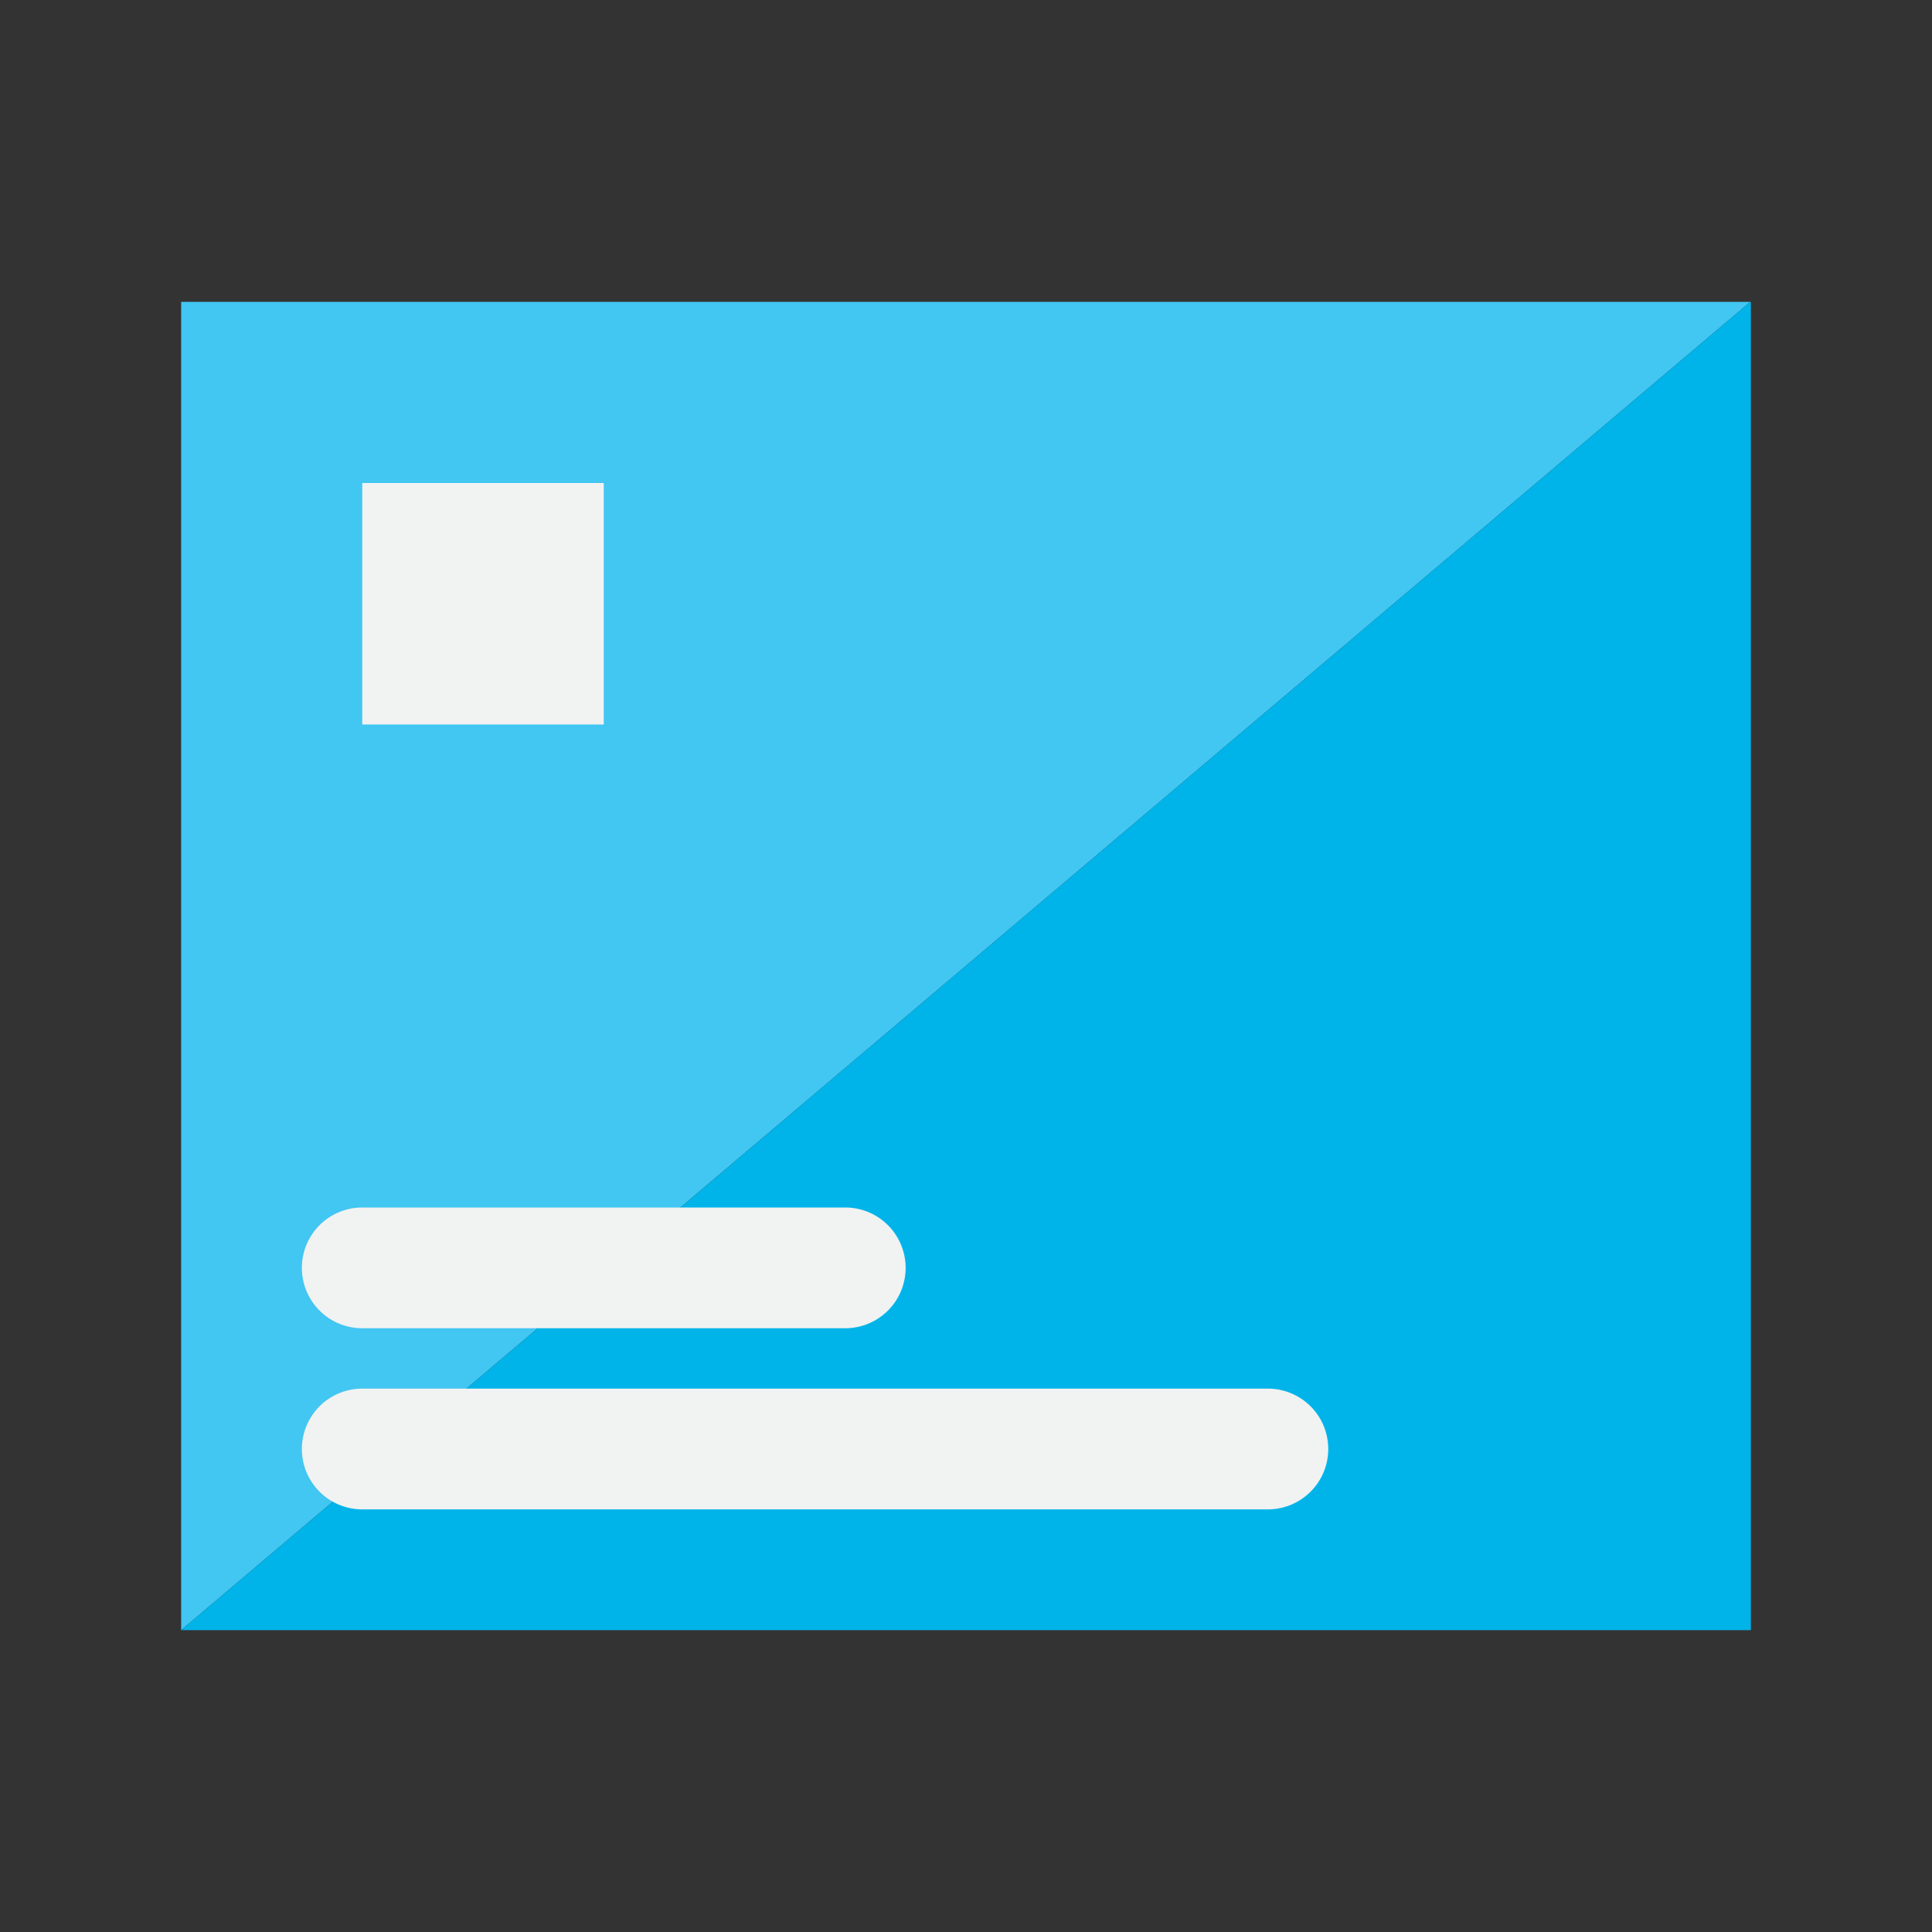<?xml version="1.0" encoding="UTF-8" standalone="no"?> <svg xmlns="http://www.w3.org/2000/svg" viewBox="0 0 32 32"><rect x="0" y="0" width="32" height="32" fill="#333333" stroke="none"/><defs><style>.cls-1{fill:#42c6f2;}.cls-2{fill:#00b4e9;}.cls-3{fill:#f1f2f2;}</style></defs><title>credit, card, credit card, creditcard, cc</title><g id="Layer_7" data-name="Layer 7"><polygon class="cls-1" points="3 5 3 27 3 27 28.99 5 3 5"/><polygon class="cls-2" points="3 27 29 27 29 5 28.99 5 3 27"/><rect class="cls-3" x="6" y="8" width="4" height="4"/><path class="cls-3" d="M21,23H6a1,1,0,0,0,0,2H21a1,1,0,0,0,0-2Z"/><path class="cls-3" d="M14,20H6a1,1,0,0,0,0,2h8a1,1,0,0,0,0-2Z"/></g></svg>